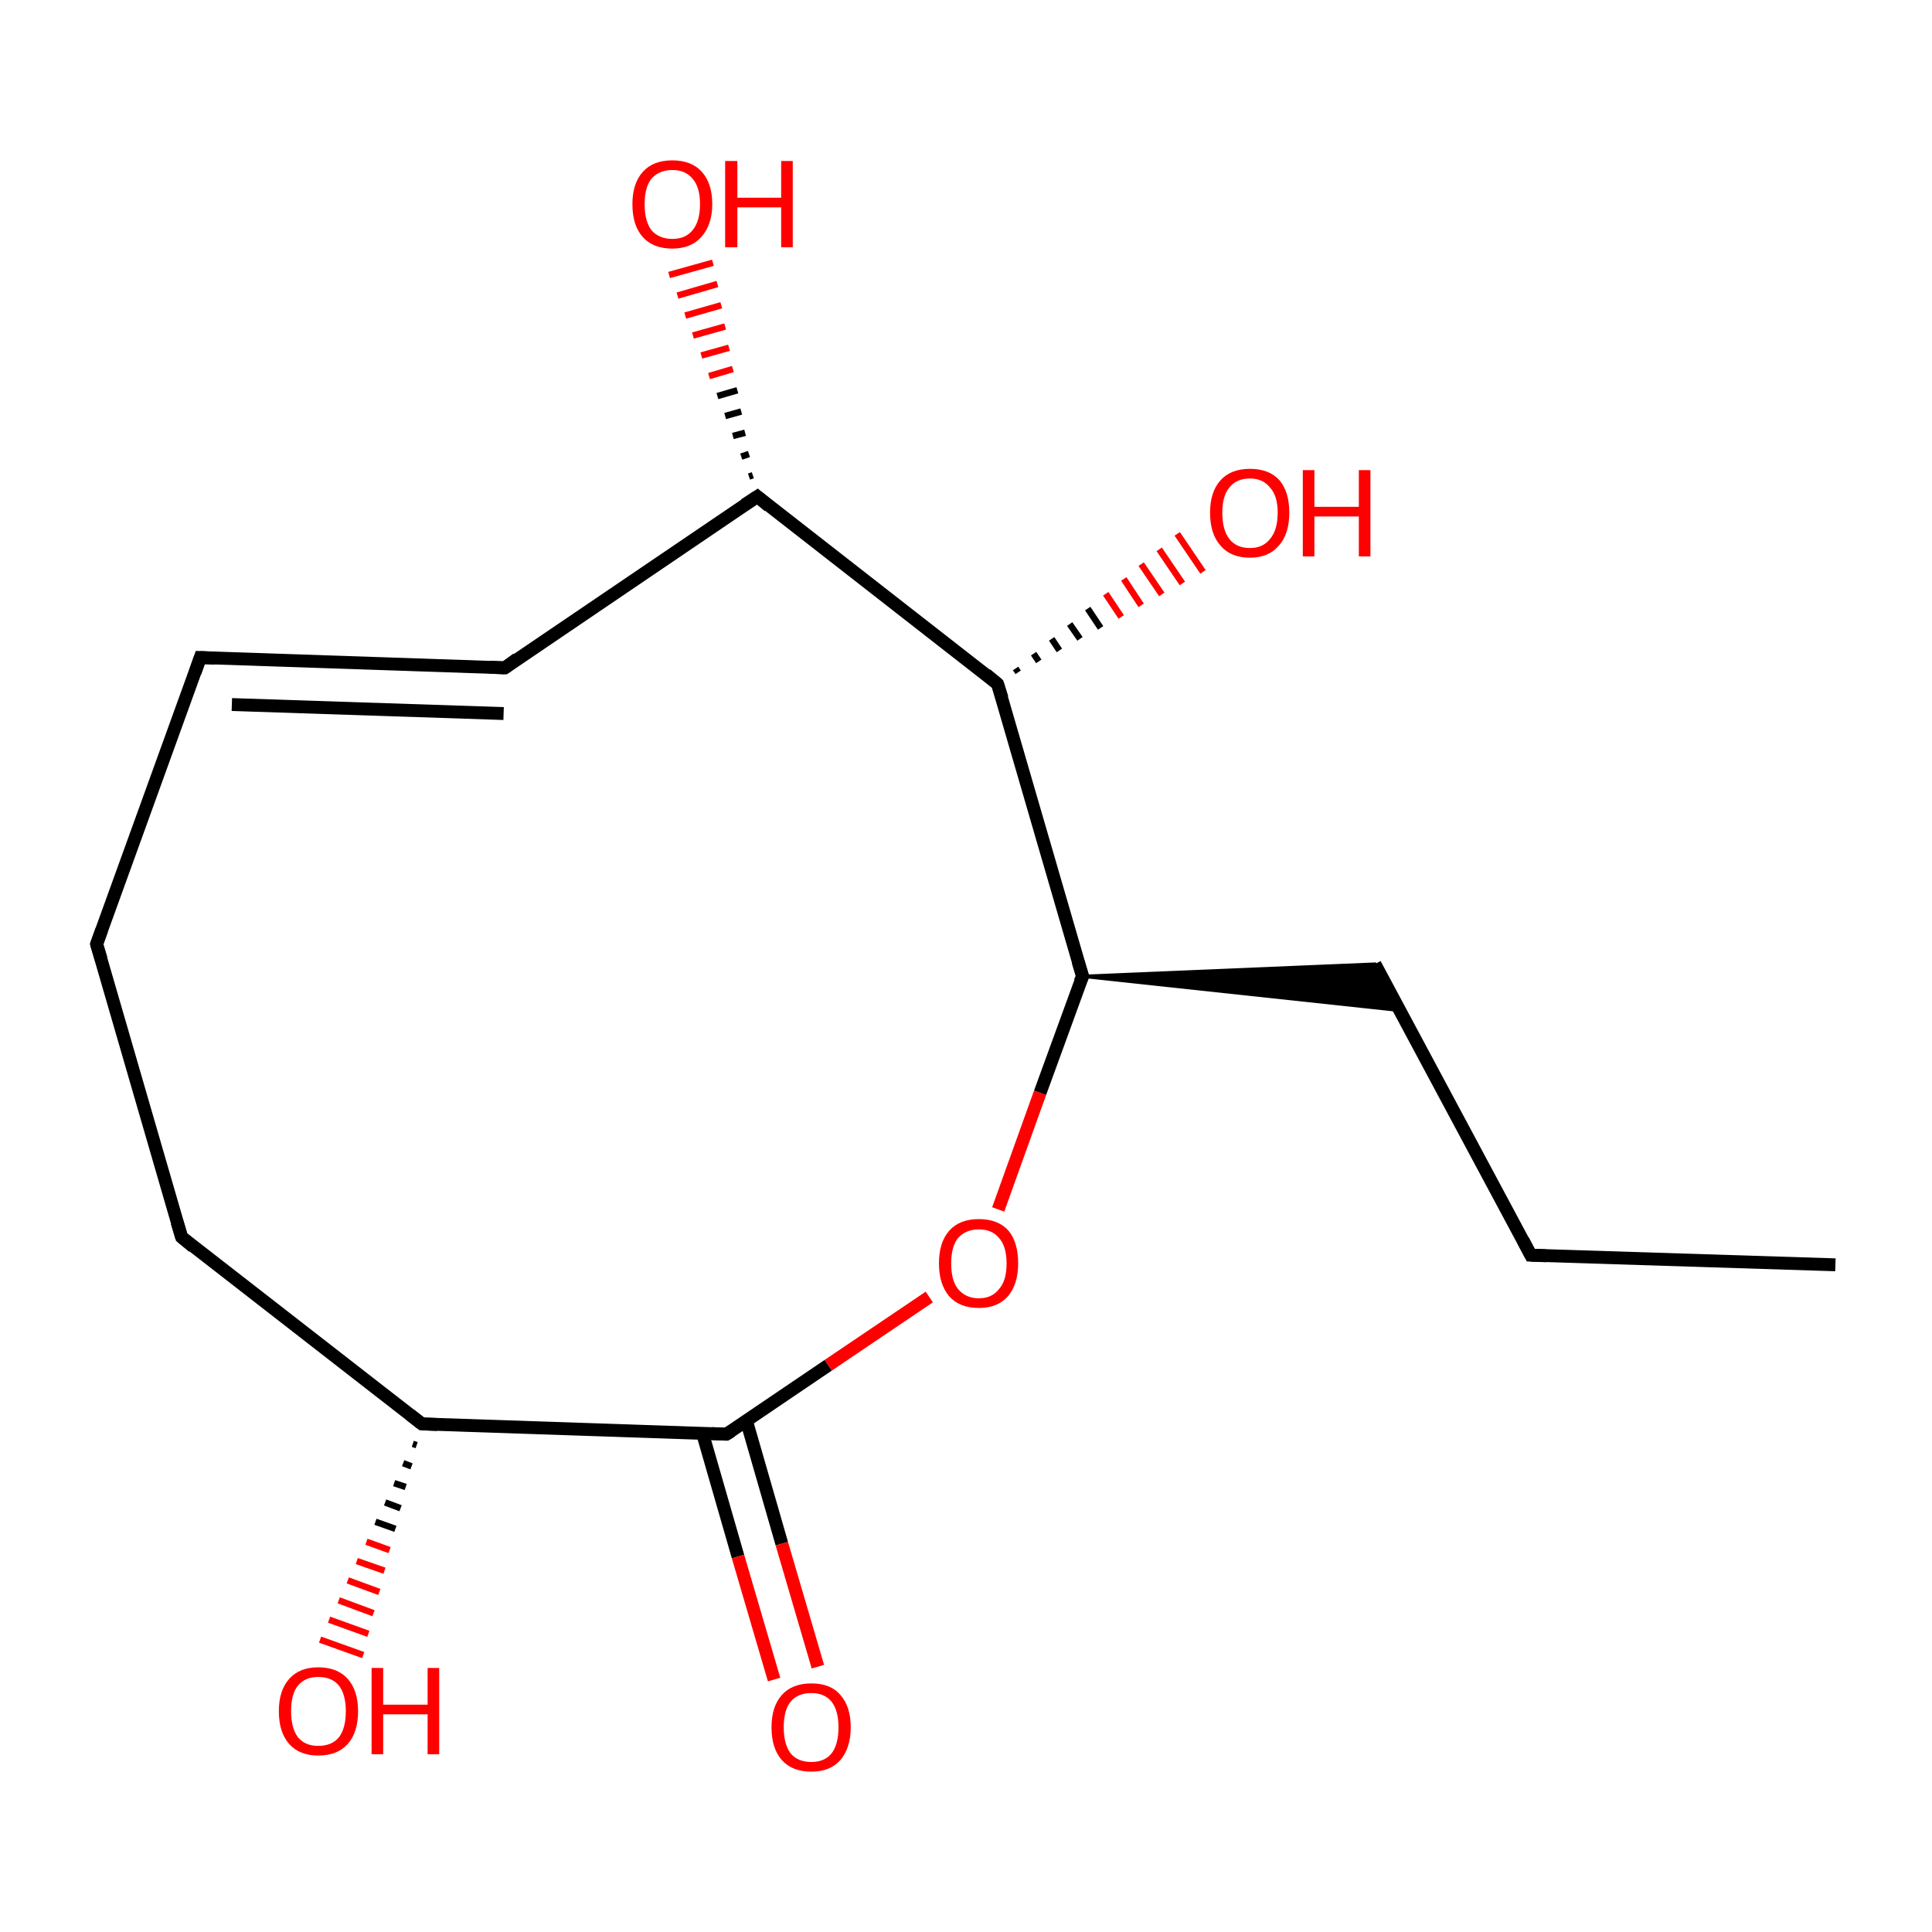 <?xml version='1.0' encoding='iso-8859-1'?>
<svg version='1.1' baseProfile='full'
              xmlns='http://www.w3.org/2000/svg'
                      xmlns:rdkit='http://www.rdkit.org/xml'
                      xmlns:xlink='http://www.w3.org/1999/xlink'
                  xml:space='preserve'
width='300px' height='300px' viewBox='0 0 300 300'>
<!-- END OF HEADER -->
<rect style='opacity:1.0;fill:#FFFFFF;stroke:none' width='300.0' height='300.0' x='0.0' y='0.0'> </rect>
<path class='bond-0 atom-0 atom-1' d='M 285.0,196.4 L 237.7,194.9' style='fill:none;fill-rule:evenodd;stroke:#000000;stroke-width:2.0px;stroke-linecap:butt;stroke-linejoin:miter;stroke-opacity:1' />
<path class='bond-1 atom-1 atom-2' d='M 237.7,194.9 L 213.5,149.7' style='fill:none;fill-rule:evenodd;stroke:#000000;stroke-width:2.0px;stroke-linecap:butt;stroke-linejoin:miter;stroke-opacity:1' />
<path class='bond-2 atom-3 atom-2' d='M 168.1,151.6 L 213.5,149.7 L 217.4,156.9 Z' style='fill:#000000;fill-rule:evenodd;fill-opacity:1;stroke:#000000;stroke-width:0.5px;stroke-linecap:butt;stroke-linejoin:miter;stroke-miterlimit:10;stroke-opacity:1;' />
<path class='bond-3 atom-3 atom-4' d='M 168.1,151.6 L 161.5,169.7' style='fill:none;fill-rule:evenodd;stroke:#000000;stroke-width:2.0px;stroke-linecap:butt;stroke-linejoin:miter;stroke-opacity:1' />
<path class='bond-3 atom-3 atom-4' d='M 161.5,169.7 L 155.0,187.8' style='fill:none;fill-rule:evenodd;stroke:#FF0000;stroke-width:2.0px;stroke-linecap:butt;stroke-linejoin:miter;stroke-opacity:1' />
<path class='bond-4 atom-4 atom-5' d='M 144.3,201.4 L 128.6,212.0' style='fill:none;fill-rule:evenodd;stroke:#FF0000;stroke-width:2.0px;stroke-linecap:butt;stroke-linejoin:miter;stroke-opacity:1' />
<path class='bond-4 atom-4 atom-5' d='M 128.6,212.0 L 112.8,222.7' style='fill:none;fill-rule:evenodd;stroke:#000000;stroke-width:2.0px;stroke-linecap:butt;stroke-linejoin:miter;stroke-opacity:1' />
<path class='bond-5 atom-5 atom-6' d='M 109.1,222.6 L 114.6,241.7' style='fill:none;fill-rule:evenodd;stroke:#000000;stroke-width:2.0px;stroke-linecap:butt;stroke-linejoin:miter;stroke-opacity:1' />
<path class='bond-5 atom-5 atom-6' d='M 114.6,241.7 L 120.2,260.8' style='fill:none;fill-rule:evenodd;stroke:#FF0000;stroke-width:2.0px;stroke-linecap:butt;stroke-linejoin:miter;stroke-opacity:1' />
<path class='bond-5 atom-5 atom-6' d='M 115.9,220.6 L 121.4,239.7' style='fill:none;fill-rule:evenodd;stroke:#000000;stroke-width:2.0px;stroke-linecap:butt;stroke-linejoin:miter;stroke-opacity:1' />
<path class='bond-5 atom-5 atom-6' d='M 121.4,239.7 L 127.0,258.8' style='fill:none;fill-rule:evenodd;stroke:#FF0000;stroke-width:2.0px;stroke-linecap:butt;stroke-linejoin:miter;stroke-opacity:1' />
<path class='bond-6 atom-5 atom-7' d='M 112.8,222.7 L 65.5,221.1' style='fill:none;fill-rule:evenodd;stroke:#000000;stroke-width:2.0px;stroke-linecap:butt;stroke-linejoin:miter;stroke-opacity:1' />
<path class='bond-7 atom-7 atom-8' d='M 64.7,224.4 L 64.1,224.2' style='fill:none;fill-rule:evenodd;stroke:#000000;stroke-width:1.0px;stroke-linecap:butt;stroke-linejoin:miter;stroke-opacity:1' />
<path class='bond-7 atom-7 atom-8' d='M 63.9,227.7 L 62.6,227.2' style='fill:none;fill-rule:evenodd;stroke:#000000;stroke-width:1.0px;stroke-linecap:butt;stroke-linejoin:miter;stroke-opacity:1' />
<path class='bond-7 atom-7 atom-8' d='M 63.0,230.9 L 61.2,230.3' style='fill:none;fill-rule:evenodd;stroke:#000000;stroke-width:1.0px;stroke-linecap:butt;stroke-linejoin:miter;stroke-opacity:1' />
<path class='bond-7 atom-7 atom-8' d='M 62.2,234.2 L 59.8,233.3' style='fill:none;fill-rule:evenodd;stroke:#000000;stroke-width:1.0px;stroke-linecap:butt;stroke-linejoin:miter;stroke-opacity:1' />
<path class='bond-7 atom-7 atom-8' d='M 61.4,237.4 L 58.3,236.3' style='fill:none;fill-rule:evenodd;stroke:#000000;stroke-width:1.0px;stroke-linecap:butt;stroke-linejoin:miter;stroke-opacity:1' />
<path class='bond-7 atom-7 atom-8' d='M 60.5,240.7 L 56.9,239.4' style='fill:none;fill-rule:evenodd;stroke:#FF0000;stroke-width:1.0px;stroke-linecap:butt;stroke-linejoin:miter;stroke-opacity:1' />
<path class='bond-7 atom-7 atom-8' d='M 59.7,243.9 L 55.4,242.4' style='fill:none;fill-rule:evenodd;stroke:#FF0000;stroke-width:1.0px;stroke-linecap:butt;stroke-linejoin:miter;stroke-opacity:1' />
<path class='bond-7 atom-7 atom-8' d='M 58.9,247.2 L 54.0,245.4' style='fill:none;fill-rule:evenodd;stroke:#FF0000;stroke-width:1.0px;stroke-linecap:butt;stroke-linejoin:miter;stroke-opacity:1' />
<path class='bond-7 atom-7 atom-8' d='M 58.0,250.5 L 52.6,248.5' style='fill:none;fill-rule:evenodd;stroke:#FF0000;stroke-width:1.0px;stroke-linecap:butt;stroke-linejoin:miter;stroke-opacity:1' />
<path class='bond-7 atom-7 atom-8' d='M 57.2,253.7 L 51.1,251.5' style='fill:none;fill-rule:evenodd;stroke:#FF0000;stroke-width:1.0px;stroke-linecap:butt;stroke-linejoin:miter;stroke-opacity:1' />
<path class='bond-7 atom-7 atom-8' d='M 56.4,257.0 L 49.7,254.6' style='fill:none;fill-rule:evenodd;stroke:#FF0000;stroke-width:1.0px;stroke-linecap:butt;stroke-linejoin:miter;stroke-opacity:1' />
<path class='bond-8 atom-7 atom-9' d='M 65.5,221.1 L 28.2,192.1' style='fill:none;fill-rule:evenodd;stroke:#000000;stroke-width:2.0px;stroke-linecap:butt;stroke-linejoin:miter;stroke-opacity:1' />
<path class='bond-9 atom-9 atom-10' d='M 28.2,192.1 L 15.0,146.6' style='fill:none;fill-rule:evenodd;stroke:#000000;stroke-width:2.0px;stroke-linecap:butt;stroke-linejoin:miter;stroke-opacity:1' />
<path class='bond-10 atom-10 atom-11' d='M 15.0,146.6 L 31.1,102.1' style='fill:none;fill-rule:evenodd;stroke:#000000;stroke-width:2.0px;stroke-linecap:butt;stroke-linejoin:miter;stroke-opacity:1' />
<path class='bond-11 atom-11 atom-12' d='M 31.1,102.1 L 78.4,103.7' style='fill:none;fill-rule:evenodd;stroke:#000000;stroke-width:2.0px;stroke-linecap:butt;stroke-linejoin:miter;stroke-opacity:1' />
<path class='bond-11 atom-11 atom-12' d='M 36.0,109.4 L 78.2,110.8' style='fill:none;fill-rule:evenodd;stroke:#000000;stroke-width:2.0px;stroke-linecap:butt;stroke-linejoin:miter;stroke-opacity:1' />
<path class='bond-12 atom-12 atom-13' d='M 78.4,103.7 L 117.6,77.1' style='fill:none;fill-rule:evenodd;stroke:#000000;stroke-width:2.0px;stroke-linecap:butt;stroke-linejoin:miter;stroke-opacity:1' />
<path class='bond-13 atom-13 atom-14' d='M 116.3,74.0 L 116.9,73.8' style='fill:none;fill-rule:evenodd;stroke:#000000;stroke-width:1.0px;stroke-linecap:butt;stroke-linejoin:miter;stroke-opacity:1' />
<path class='bond-13 atom-13 atom-14' d='M 115.1,70.9 L 116.3,70.5' style='fill:none;fill-rule:evenodd;stroke:#000000;stroke-width:1.0px;stroke-linecap:butt;stroke-linejoin:miter;stroke-opacity:1' />
<path class='bond-13 atom-13 atom-14' d='M 113.8,67.7 L 115.7,67.2' style='fill:none;fill-rule:evenodd;stroke:#000000;stroke-width:1.0px;stroke-linecap:butt;stroke-linejoin:miter;stroke-opacity:1' />
<path class='bond-13 atom-13 atom-14' d='M 112.6,64.6 L 115.1,63.9' style='fill:none;fill-rule:evenodd;stroke:#000000;stroke-width:1.0px;stroke-linecap:butt;stroke-linejoin:miter;stroke-opacity:1' />
<path class='bond-13 atom-13 atom-14' d='M 111.4,61.5 L 114.5,60.6' style='fill:none;fill-rule:evenodd;stroke:#000000;stroke-width:1.0px;stroke-linecap:butt;stroke-linejoin:miter;stroke-opacity:1' />
<path class='bond-13 atom-13 atom-14' d='M 110.1,58.4 L 113.8,57.3' style='fill:none;fill-rule:evenodd;stroke:#FF0000;stroke-width:1.0px;stroke-linecap:butt;stroke-linejoin:miter;stroke-opacity:1' />
<path class='bond-13 atom-13 atom-14' d='M 108.9,55.2 L 113.2,54.0' style='fill:none;fill-rule:evenodd;stroke:#FF0000;stroke-width:1.0px;stroke-linecap:butt;stroke-linejoin:miter;stroke-opacity:1' />
<path class='bond-13 atom-13 atom-14' d='M 107.6,52.1 L 112.6,50.7' style='fill:none;fill-rule:evenodd;stroke:#FF0000;stroke-width:1.0px;stroke-linecap:butt;stroke-linejoin:miter;stroke-opacity:1' />
<path class='bond-13 atom-13 atom-14' d='M 106.4,49.0 L 112.0,47.4' style='fill:none;fill-rule:evenodd;stroke:#FF0000;stroke-width:1.0px;stroke-linecap:butt;stroke-linejoin:miter;stroke-opacity:1' />
<path class='bond-13 atom-13 atom-14' d='M 105.2,45.9 L 111.4,44.1' style='fill:none;fill-rule:evenodd;stroke:#FF0000;stroke-width:1.0px;stroke-linecap:butt;stroke-linejoin:miter;stroke-opacity:1' />
<path class='bond-13 atom-13 atom-14' d='M 103.9,42.7 L 110.7,40.8' style='fill:none;fill-rule:evenodd;stroke:#FF0000;stroke-width:1.0px;stroke-linecap:butt;stroke-linejoin:miter;stroke-opacity:1' />
<path class='bond-14 atom-13 atom-15' d='M 117.6,77.1 L 154.9,106.2' style='fill:none;fill-rule:evenodd;stroke:#000000;stroke-width:2.0px;stroke-linecap:butt;stroke-linejoin:miter;stroke-opacity:1' />
<path class='bond-15 atom-15 atom-16' d='M 157.7,103.8 L 158.1,104.4' style='fill:none;fill-rule:evenodd;stroke:#000000;stroke-width:1.0px;stroke-linecap:butt;stroke-linejoin:miter;stroke-opacity:1' />
<path class='bond-15 atom-15 atom-16' d='M 160.5,101.5 L 161.3,102.7' style='fill:none;fill-rule:evenodd;stroke:#000000;stroke-width:1.0px;stroke-linecap:butt;stroke-linejoin:miter;stroke-opacity:1' />
<path class='bond-15 atom-15 atom-16' d='M 163.3,99.2 L 164.5,101.0' style='fill:none;fill-rule:evenodd;stroke:#000000;stroke-width:1.0px;stroke-linecap:butt;stroke-linejoin:miter;stroke-opacity:1' />
<path class='bond-15 atom-15 atom-16' d='M 166.1,96.9 L 167.7,99.2' style='fill:none;fill-rule:evenodd;stroke:#000000;stroke-width:1.0px;stroke-linecap:butt;stroke-linejoin:miter;stroke-opacity:1' />
<path class='bond-15 atom-15 atom-16' d='M 168.9,94.5 L 170.9,97.5' style='fill:none;fill-rule:evenodd;stroke:#000000;stroke-width:1.0px;stroke-linecap:butt;stroke-linejoin:miter;stroke-opacity:1' />
<path class='bond-15 atom-15 atom-16' d='M 171.7,92.2 L 174.1,95.8' style='fill:none;fill-rule:evenodd;stroke:#FF0000;stroke-width:1.0px;stroke-linecap:butt;stroke-linejoin:miter;stroke-opacity:1' />
<path class='bond-15 atom-15 atom-16' d='M 174.5,89.9 L 177.2,94.0' style='fill:none;fill-rule:evenodd;stroke:#FF0000;stroke-width:1.0px;stroke-linecap:butt;stroke-linejoin:miter;stroke-opacity:1' />
<path class='bond-15 atom-15 atom-16' d='M 177.2,87.6 L 180.4,92.3' style='fill:none;fill-rule:evenodd;stroke:#FF0000;stroke-width:1.0px;stroke-linecap:butt;stroke-linejoin:miter;stroke-opacity:1' />
<path class='bond-15 atom-15 atom-16' d='M 180.0,85.3 L 183.6,90.6' style='fill:none;fill-rule:evenodd;stroke:#FF0000;stroke-width:1.0px;stroke-linecap:butt;stroke-linejoin:miter;stroke-opacity:1' />
<path class='bond-15 atom-15 atom-16' d='M 182.8,82.9 L 186.8,88.8' style='fill:none;fill-rule:evenodd;stroke:#FF0000;stroke-width:1.0px;stroke-linecap:butt;stroke-linejoin:miter;stroke-opacity:1' />
<path class='bond-16 atom-15 atom-3' d='M 154.9,106.2 L 168.1,151.6' style='fill:none;fill-rule:evenodd;stroke:#000000;stroke-width:2.0px;stroke-linecap:butt;stroke-linejoin:miter;stroke-opacity:1' />
<path d='M 240.1,195.0 L 237.7,194.9 L 236.5,192.6' style='fill:none;stroke:#000000;stroke-width:2.0px;stroke-linecap:butt;stroke-linejoin:miter;stroke-miterlimit:10;stroke-opacity:1;' />
<path d='M 167.7,152.5 L 168.1,151.6 L 167.4,149.3' style='fill:none;stroke:#000000;stroke-width:2.0px;stroke-linecap:butt;stroke-linejoin:miter;stroke-miterlimit:10;stroke-opacity:1;' />
<path d='M 113.6,222.2 L 112.8,222.7 L 110.5,222.6' style='fill:none;stroke:#000000;stroke-width:2.0px;stroke-linecap:butt;stroke-linejoin:miter;stroke-miterlimit:10;stroke-opacity:1;' />
<path d='M 67.9,221.2 L 65.5,221.1 L 63.7,219.7' style='fill:none;stroke:#000000;stroke-width:2.0px;stroke-linecap:butt;stroke-linejoin:miter;stroke-miterlimit:10;stroke-opacity:1;' />
<path d='M 30.0,193.6 L 28.2,192.1 L 27.5,189.8' style='fill:none;stroke:#000000;stroke-width:2.0px;stroke-linecap:butt;stroke-linejoin:miter;stroke-miterlimit:10;stroke-opacity:1;' />
<path d='M 15.7,148.9 L 15.0,146.6 L 15.8,144.4' style='fill:none;stroke:#000000;stroke-width:2.0px;stroke-linecap:butt;stroke-linejoin:miter;stroke-miterlimit:10;stroke-opacity:1;' />
<path d='M 30.3,104.4 L 31.1,102.1 L 33.4,102.2' style='fill:none;stroke:#000000;stroke-width:2.0px;stroke-linecap:butt;stroke-linejoin:miter;stroke-miterlimit:10;stroke-opacity:1;' />
<path d='M 76.0,103.6 L 78.4,103.7 L 80.3,102.3' style='fill:none;stroke:#000000;stroke-width:2.0px;stroke-linecap:butt;stroke-linejoin:miter;stroke-miterlimit:10;stroke-opacity:1;' />
<path d='M 115.6,78.4 L 117.6,77.1 L 119.4,78.6' style='fill:none;stroke:#000000;stroke-width:2.0px;stroke-linecap:butt;stroke-linejoin:miter;stroke-miterlimit:10;stroke-opacity:1;' />
<path d='M 153.1,104.7 L 154.9,106.2 L 155.6,108.4' style='fill:none;stroke:#000000;stroke-width:2.0px;stroke-linecap:butt;stroke-linejoin:miter;stroke-miterlimit:10;stroke-opacity:1;' />
<path class='atom-4' d='M 145.8 196.2
Q 145.8 192.9, 147.4 191.1
Q 149.0 189.3, 152.0 189.3
Q 155.0 189.3, 156.6 191.1
Q 158.1 192.9, 158.1 196.2
Q 158.1 199.4, 156.5 201.3
Q 154.9 203.1, 152.0 203.1
Q 149.0 203.1, 147.4 201.3
Q 145.8 199.4, 145.8 196.2
M 152.0 201.6
Q 154.0 201.6, 155.1 200.2
Q 156.3 198.9, 156.3 196.2
Q 156.3 193.5, 155.1 192.2
Q 154.0 190.9, 152.0 190.9
Q 150.0 190.9, 148.8 192.2
Q 147.7 193.5, 147.7 196.2
Q 147.7 198.9, 148.8 200.2
Q 150.0 201.6, 152.0 201.6
' fill='#FF0000'/>
<path class='atom-6' d='M 119.8 268.2
Q 119.8 265.0, 121.4 263.2
Q 123.0 261.4, 126.0 261.4
Q 129.0 261.4, 130.5 263.2
Q 132.1 265.0, 132.1 268.2
Q 132.1 271.4, 130.5 273.3
Q 128.9 275.1, 126.0 275.1
Q 123.0 275.1, 121.4 273.3
Q 119.8 271.5, 119.8 268.2
M 126.0 273.6
Q 128.0 273.6, 129.1 272.3
Q 130.2 270.9, 130.2 268.2
Q 130.2 265.6, 129.1 264.2
Q 128.0 262.9, 126.0 262.9
Q 123.9 262.9, 122.8 264.2
Q 121.7 265.5, 121.7 268.2
Q 121.7 270.9, 122.8 272.3
Q 123.9 273.6, 126.0 273.6
' fill='#FF0000'/>
<path class='atom-8' d='M 43.3 265.7
Q 43.3 262.5, 44.9 260.7
Q 46.5 258.9, 49.4 258.9
Q 52.4 258.9, 54.0 260.7
Q 55.6 262.5, 55.6 265.7
Q 55.6 269.0, 54.0 270.8
Q 52.4 272.6, 49.4 272.6
Q 46.5 272.6, 44.9 270.8
Q 43.3 269.0, 43.3 265.7
M 49.4 271.1
Q 51.5 271.1, 52.6 269.8
Q 53.7 268.4, 53.7 265.7
Q 53.7 263.1, 52.6 261.7
Q 51.5 260.4, 49.4 260.4
Q 47.4 260.4, 46.3 261.7
Q 45.2 263.0, 45.2 265.7
Q 45.2 268.4, 46.3 269.8
Q 47.4 271.1, 49.4 271.1
' fill='#FF0000'/>
<path class='atom-8' d='M 57.7 259.0
L 59.5 259.0
L 59.5 264.7
L 66.4 264.7
L 66.4 259.0
L 68.2 259.0
L 68.2 272.4
L 66.4 272.4
L 66.4 266.2
L 59.5 266.2
L 59.5 272.4
L 57.7 272.4
L 57.7 259.0
' fill='#FF0000'/>
<path class='atom-14' d='M 98.2 31.7
Q 98.2 28.5, 99.8 26.7
Q 101.4 24.9, 104.4 24.9
Q 107.4 24.9, 109.0 26.7
Q 110.6 28.5, 110.6 31.7
Q 110.6 34.9, 108.9 36.8
Q 107.3 38.6, 104.4 38.6
Q 101.4 38.6, 99.8 36.8
Q 98.2 35.0, 98.2 31.7
M 104.4 37.1
Q 106.4 37.1, 107.5 35.8
Q 108.7 34.4, 108.7 31.7
Q 108.7 29.0, 107.5 27.7
Q 106.4 26.4, 104.4 26.4
Q 102.4 26.4, 101.2 27.7
Q 100.1 29.0, 100.1 31.7
Q 100.1 34.4, 101.2 35.8
Q 102.4 37.1, 104.4 37.1
' fill='#FF0000'/>
<path class='atom-14' d='M 112.6 25.0
L 114.5 25.0
L 114.5 30.7
L 121.3 30.7
L 121.3 25.0
L 123.1 25.0
L 123.1 38.4
L 121.3 38.4
L 121.3 32.2
L 114.5 32.2
L 114.5 38.4
L 112.6 38.4
L 112.6 25.0
' fill='#FF0000'/>
<path class='atom-16' d='M 187.9 79.6
Q 187.9 76.4, 189.5 74.6
Q 191.1 72.8, 194.1 72.8
Q 197.1 72.8, 198.7 74.6
Q 200.2 76.4, 200.2 79.6
Q 200.2 82.9, 198.6 84.7
Q 197.0 86.6, 194.1 86.6
Q 191.1 86.6, 189.5 84.7
Q 187.9 82.9, 187.9 79.6
M 194.1 85.1
Q 196.1 85.1, 197.2 83.7
Q 198.4 82.3, 198.4 79.6
Q 198.4 77.0, 197.2 75.7
Q 196.1 74.3, 194.1 74.3
Q 192.0 74.3, 190.9 75.7
Q 189.8 77.0, 189.8 79.6
Q 189.8 82.3, 190.9 83.7
Q 192.0 85.1, 194.1 85.1
' fill='#FF0000'/>
<path class='atom-16' d='M 202.3 73.0
L 204.1 73.0
L 204.1 78.7
L 211.0 78.7
L 211.0 73.0
L 212.8 73.0
L 212.8 86.4
L 211.0 86.4
L 211.0 80.2
L 204.1 80.2
L 204.1 86.4
L 202.3 86.4
L 202.3 73.0
' fill='#FF0000'/>
</svg>
